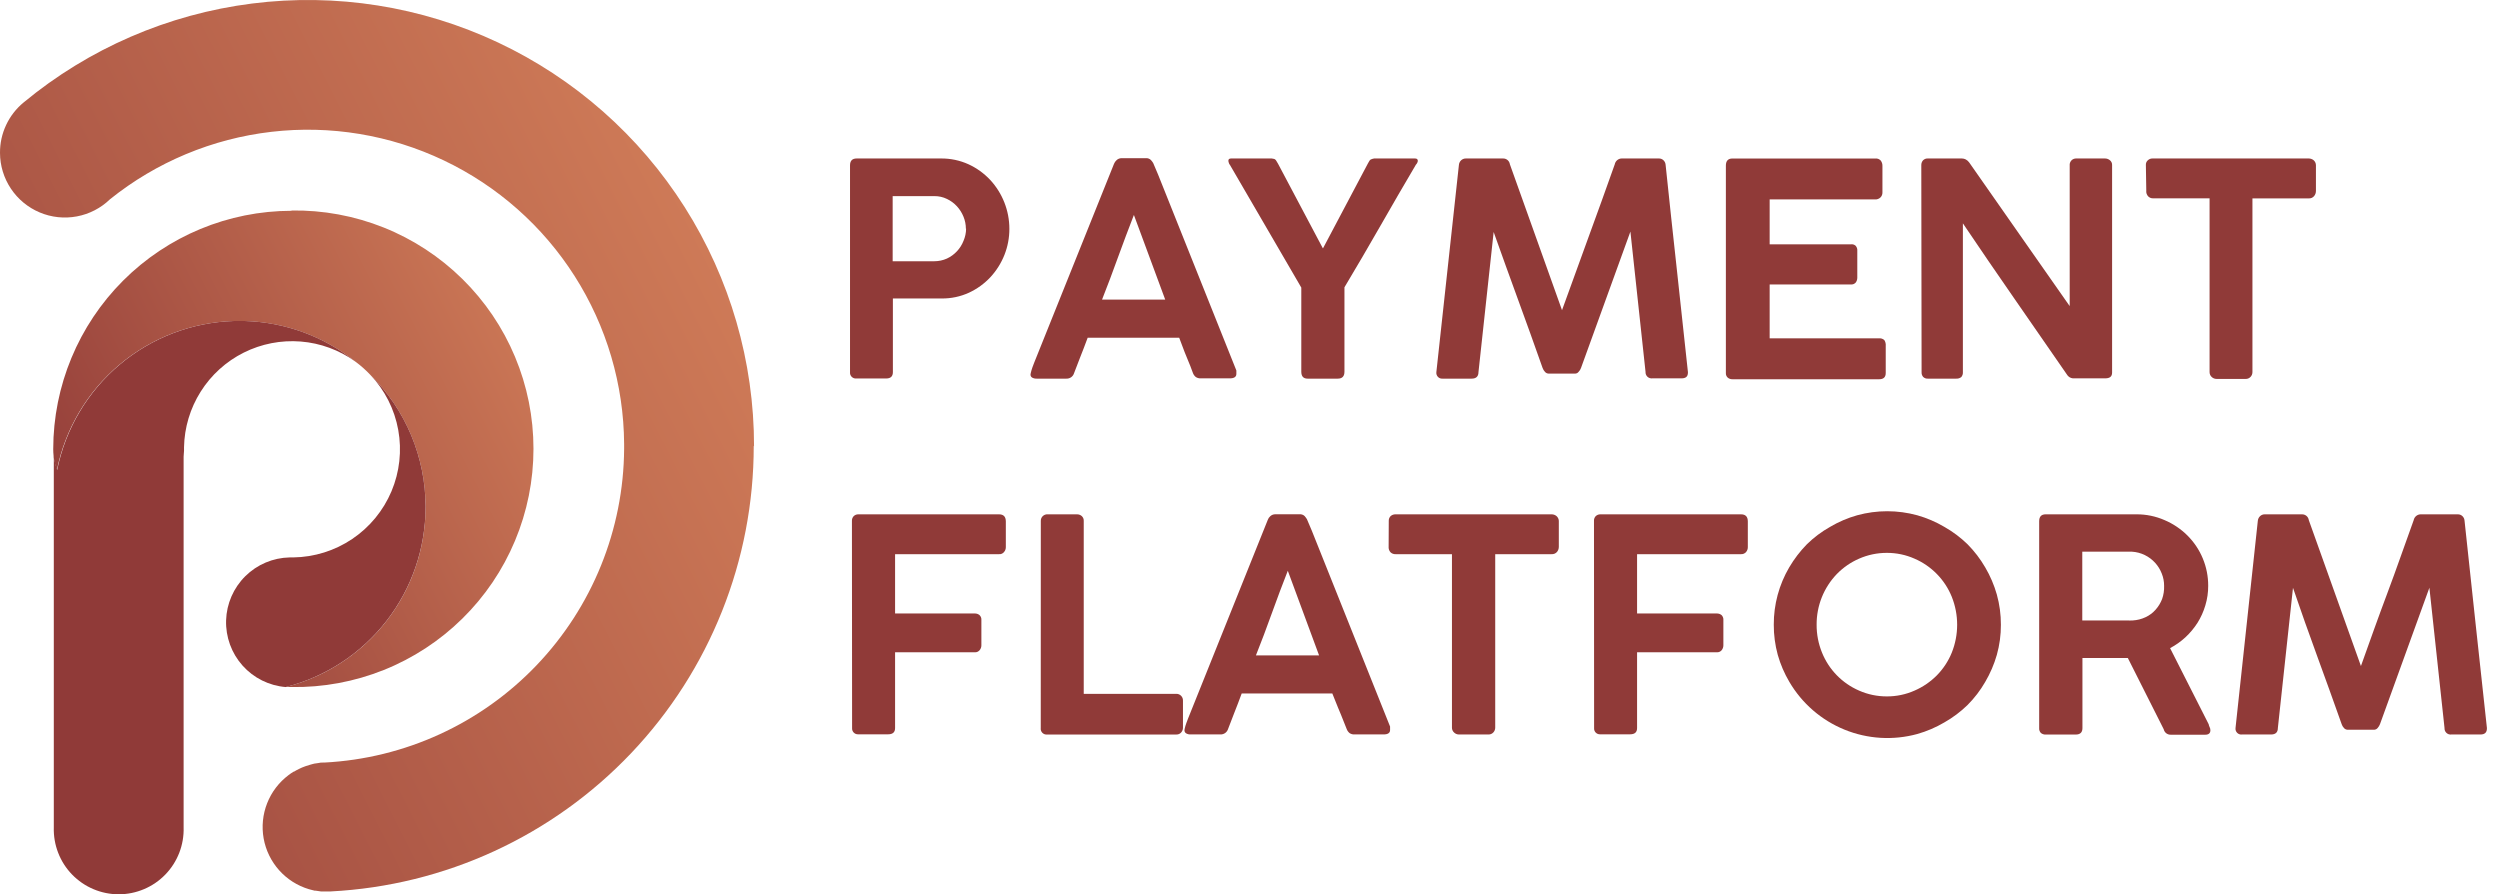 <svg width="123" height="44" viewBox="0 0 123 44" fill="none" xmlns="http://www.w3.org/2000/svg">
<path d="M37.099 21.961C37.102 17.794 35.919 13.713 33.688 10.194C31.457 6.675 28.27 3.864 24.5 2.089C20.73 0.315 16.533 -0.35 12.399 0.174C8.265 0.697 4.366 2.387 1.157 5.045C0.793 5.346 0.5 5.724 0.3 6.153C0.099 6.581 -0.003 7.049 6.27984e-05 7.521C0.002 8.148 0.188 8.759 0.536 9.281C0.883 9.802 1.376 10.209 1.953 10.452C2.53 10.695 3.166 10.763 3.782 10.647C4.397 10.532 4.965 10.237 5.415 9.801C7.696 7.972 10.446 6.823 13.351 6.486C16.255 6.148 19.195 6.636 21.835 7.892C24.475 9.149 26.708 11.124 28.277 13.591C29.846 16.058 30.688 18.918 30.707 21.841C30.707 21.884 30.707 21.927 30.707 21.97C30.707 22.012 30.707 22.047 30.707 22.084C30.682 26.053 29.14 29.863 26.397 32.733C23.654 35.603 19.918 37.315 15.953 37.518C15.929 37.517 15.904 37.517 15.879 37.518C15.814 37.518 15.748 37.518 15.682 37.538L15.571 37.555C15.5 37.555 15.426 37.581 15.355 37.598L15.272 37.621C15.195 37.64 15.119 37.664 15.044 37.692L14.982 37.715C14.901 37.744 14.822 37.777 14.745 37.815L14.705 37.835C14.622 37.874 14.54 37.92 14.463 37.966H14.443C14.357 38.02 14.275 38.074 14.198 38.134C13.725 38.489 13.36 38.968 13.144 39.518C12.927 40.068 12.868 40.667 12.971 41.249C13.075 41.83 13.338 42.372 13.731 42.813C14.124 43.255 14.632 43.578 15.198 43.748C15.295 43.776 15.389 43.802 15.483 43.822H15.537C15.62 43.839 15.704 43.851 15.788 43.859C15.856 43.859 15.931 43.859 16.002 43.859H16.101H16.267C21.886 43.571 27.18 41.134 31.055 37.053C34.929 32.973 37.088 27.56 37.084 21.933L37.099 21.961Z" fill="url(#paint0_linear)"/>
<path d="M14.34 10.371C11.233 10.375 8.254 11.611 6.056 13.808C3.859 16.006 2.623 18.985 2.619 22.092C2.619 22.204 2.625 22.315 2.636 22.426C2.663 22.668 2.717 22.907 2.796 23.138C3.205 21.108 4.291 19.277 5.875 17.943C7.459 16.61 9.449 15.852 11.519 15.794C11.607 15.794 11.693 15.794 11.778 15.794C11.864 15.794 11.949 15.794 12.038 15.794C14.021 15.85 15.932 16.55 17.481 17.789C17.748 17.985 17.997 18.206 18.225 18.448C19.375 19.585 20.203 21.008 20.624 22.571C21.044 24.133 21.042 25.779 20.618 27.341C20.194 28.902 19.363 30.323 18.21 31.459C17.057 32.594 15.623 33.403 14.055 33.802C14.149 33.802 14.246 33.802 14.34 33.802C15.895 33.827 17.439 33.541 18.883 32.963C20.326 32.385 21.64 31.525 22.748 30.434C23.857 29.343 24.737 28.043 25.337 26.608C25.938 25.174 26.247 23.635 26.247 22.08C26.247 20.524 25.938 18.985 25.337 17.551C24.737 16.116 23.857 14.816 22.748 13.725C21.64 12.634 20.326 11.774 18.883 11.196C17.439 10.618 15.895 10.333 14.34 10.357V10.371Z" fill="url(#paint1_linear)"/>
<path d="M20.938 24.937C20.938 23.729 20.698 22.534 20.232 21.419C19.767 20.305 19.084 19.294 18.224 18.445C18.935 19.197 19.411 20.138 19.594 21.155C19.778 22.173 19.662 23.221 19.26 24.174C18.858 25.126 18.187 25.94 17.329 26.518C16.472 27.095 15.465 27.41 14.431 27.425H14.34H14.252C13.433 27.442 12.652 27.772 12.07 28.348C11.488 28.924 11.149 29.702 11.124 30.521C11.099 31.339 11.389 32.136 11.934 32.747C12.48 33.358 13.239 33.736 14.055 33.803C16.024 33.299 17.768 32.154 19.015 30.549C20.261 28.943 20.937 26.969 20.938 24.937Z" fill="#903A38"/>
<path d="M12.037 15.793C11.949 15.793 11.867 15.793 11.778 15.793C11.69 15.793 11.607 15.793 11.519 15.793C9.453 15.853 7.469 16.61 5.888 17.94C4.308 19.271 3.224 21.098 2.813 23.123C2.73 22.897 2.675 22.663 2.647 22.424C2.647 22.459 2.647 22.496 2.647 22.533C2.647 22.57 2.647 22.678 2.647 22.755V40.709C2.635 41.136 2.708 41.562 2.863 41.96C3.017 42.359 3.25 42.722 3.548 43.029C3.846 43.336 4.202 43.58 4.596 43.746C4.99 43.913 5.413 43.999 5.841 43.999C6.268 43.999 6.691 43.913 7.085 43.746C7.479 43.58 7.835 43.336 8.133 43.029C8.431 42.722 8.664 42.359 8.819 41.96C8.973 41.562 9.047 41.136 9.034 40.709V22.755C9.034 22.655 9.034 22.561 9.034 22.47C9.034 22.379 9.051 22.282 9.054 22.185C9.054 22.157 9.054 22.125 9.054 22.094C9.054 22.062 9.054 22.034 9.054 22.006C9.072 21.035 9.356 20.088 9.874 19.268C10.392 18.447 11.124 17.783 11.992 17.349C12.86 16.915 13.83 16.726 14.797 16.803C15.765 16.881 16.693 17.221 17.481 17.788C15.932 16.549 14.021 15.848 12.037 15.793ZM2.918 23.436C2.935 23.476 2.955 23.516 2.975 23.556C2.955 23.507 2.935 23.468 2.918 23.436ZM3.177 23.895L3.26 24.009L3.177 23.895Z" fill="#903A38"/>
<path d="M41.821 8.139C41.821 7.911 41.929 7.797 42.149 7.797H46.292C46.76 7.792 47.223 7.889 47.649 8.082C48.052 8.267 48.414 8.528 48.718 8.852C49.324 9.507 49.661 10.367 49.661 11.26C49.662 11.698 49.58 12.132 49.419 12.539C49.259 12.943 49.026 13.314 48.732 13.633C48.432 13.955 48.073 14.215 47.675 14.4C47.254 14.593 46.795 14.69 46.332 14.685H43.93V18.307C43.93 18.515 43.822 18.621 43.602 18.621H42.14C42.097 18.626 42.054 18.622 42.013 18.608C41.972 18.594 41.935 18.571 41.905 18.541C41.874 18.511 41.85 18.474 41.836 18.434C41.822 18.393 41.816 18.35 41.821 18.307V8.139ZM47.521 11.251C47.521 11.049 47.481 10.848 47.404 10.661C47.328 10.473 47.219 10.3 47.082 10.151C46.943 10 46.777 9.877 46.592 9.789C46.398 9.694 46.185 9.647 45.97 9.649H43.919V12.853H45.97C46.182 12.853 46.392 12.809 46.586 12.722C46.772 12.636 46.939 12.515 47.079 12.365C47.219 12.217 47.329 12.043 47.404 11.852C47.486 11.662 47.53 11.458 47.532 11.251H47.521Z" fill="#903A38"/>
<path d="M50.712 18.359C50.735 18.262 50.762 18.167 50.795 18.074C50.829 17.991 50.855 17.917 50.88 17.849L54.81 8.059C54.837 7.992 54.879 7.931 54.933 7.883C54.967 7.848 55.009 7.822 55.055 7.805C55.1 7.788 55.149 7.78 55.198 7.783H56.372C56.418 7.778 56.464 7.783 56.507 7.799C56.551 7.814 56.59 7.839 56.623 7.871C56.666 7.917 56.705 7.968 56.737 8.022L56.979 8.592L60.829 18.228C60.826 18.253 60.826 18.279 60.829 18.305C60.832 18.335 60.832 18.365 60.829 18.396C60.829 18.541 60.721 18.615 60.507 18.615H59.082C58.995 18.62 58.908 18.598 58.834 18.55C58.767 18.496 58.717 18.425 58.689 18.344L58.569 18.022L58.284 17.324C58.193 17.09 58.102 16.854 58.016 16.615H53.514C53.388 16.957 53.266 17.276 53.146 17.575C53.026 17.874 52.926 18.145 52.844 18.359C52.82 18.439 52.77 18.51 52.701 18.559C52.632 18.608 52.549 18.633 52.465 18.629H51.006C50.928 18.633 50.851 18.615 50.783 18.578C50.757 18.563 50.735 18.54 50.72 18.513C50.706 18.486 50.699 18.455 50.701 18.424C50.701 18.402 50.705 18.38 50.712 18.359ZM55.788 10.576C55.526 11.248 55.266 11.944 55.004 12.662C54.742 13.38 54.483 14.087 54.22 14.742H57.329L55.788 10.576Z" fill="#903A38"/>
<path d="M65.081 12.211H65.095L67.307 8.031C67.361 7.922 67.406 7.862 67.446 7.845C67.498 7.823 67.551 7.807 67.606 7.797H69.618C69.712 7.797 69.757 7.837 69.757 7.919C69.746 7.989 69.713 8.052 69.663 8.102C69.075 9.099 68.49 10.105 67.911 11.12C67.331 12.134 66.743 13.139 66.147 14.135V18.287C66.147 18.515 66.038 18.629 65.819 18.629H64.332C64.126 18.629 64.024 18.515 64.024 18.287V14.149L60.516 8.119C60.488 8.089 60.469 8.053 60.459 8.013C60.445 7.979 60.437 7.942 60.436 7.905C60.436 7.834 60.481 7.797 60.573 7.797H62.567C62.598 7.806 62.63 7.811 62.661 7.814C62.686 7.816 62.71 7.825 62.73 7.84C62.757 7.859 62.78 7.884 62.795 7.914C62.818 7.948 62.847 7.996 62.881 8.059L65.081 12.211Z" fill="#903A38"/>
<path d="M71.778 8.119C71.784 8.031 71.823 7.949 71.886 7.888C71.918 7.858 71.956 7.834 71.997 7.819C72.038 7.803 72.082 7.796 72.126 7.797H73.95C74.031 7.795 74.11 7.823 74.172 7.875C74.234 7.928 74.275 8.002 74.286 8.082L76.851 15.261C77.284 14.054 77.718 12.858 78.153 11.673C78.588 10.487 79.019 9.29 79.447 8.082C79.462 8.004 79.504 7.933 79.565 7.881C79.626 7.829 79.703 7.799 79.783 7.797H81.613C81.656 7.795 81.7 7.803 81.741 7.819C81.782 7.835 81.819 7.86 81.849 7.891C81.91 7.952 81.945 8.033 81.949 8.119C82.127 9.829 82.31 11.528 82.496 13.217C82.682 14.906 82.866 16.603 83.046 18.307V18.33C83.046 18.529 82.941 18.615 82.727 18.615H81.302C81.257 18.621 81.212 18.617 81.169 18.603C81.126 18.59 81.087 18.566 81.054 18.536C81.021 18.505 80.996 18.467 80.98 18.425C80.963 18.383 80.957 18.338 80.96 18.293L80.216 11.394L77.785 18.105C77.761 18.175 77.721 18.24 77.668 18.293C77.649 18.319 77.624 18.34 77.596 18.356C77.567 18.371 77.535 18.38 77.503 18.381H76.189C76.156 18.38 76.123 18.372 76.092 18.357C76.062 18.343 76.035 18.322 76.013 18.296C75.961 18.241 75.921 18.176 75.896 18.105C75.499 16.978 75.098 15.862 74.693 14.756C74.289 13.651 73.887 12.536 73.488 11.414L72.741 18.307C72.741 18.521 72.627 18.629 72.405 18.629H70.98C70.937 18.634 70.894 18.628 70.853 18.613C70.813 18.598 70.776 18.575 70.747 18.544C70.717 18.512 70.694 18.475 70.681 18.434C70.668 18.393 70.663 18.35 70.669 18.307L71.778 8.119Z" fill="#903A38"/>
<path d="M84.913 8.149C84.913 7.915 85.021 7.799 85.235 7.799H92.265C92.316 7.793 92.366 7.8 92.413 7.818C92.46 7.837 92.503 7.866 92.536 7.904C92.592 7.982 92.62 8.076 92.616 8.172V9.474C92.617 9.561 92.585 9.645 92.525 9.708C92.488 9.746 92.443 9.774 92.394 9.792C92.345 9.81 92.292 9.816 92.24 9.811H87.067V12.022H91.057C91.098 12.015 91.14 12.017 91.181 12.027C91.221 12.038 91.259 12.058 91.291 12.085C91.323 12.119 91.347 12.159 91.363 12.203C91.378 12.248 91.383 12.295 91.379 12.341V13.664C91.379 13.747 91.353 13.829 91.305 13.897C91.276 13.931 91.24 13.957 91.2 13.975C91.159 13.992 91.115 13.999 91.071 13.997H87.067V16.647H92.442C92.49 16.641 92.539 16.645 92.585 16.66C92.632 16.675 92.674 16.7 92.71 16.733C92.764 16.817 92.788 16.918 92.778 17.018V18.352C92.778 18.557 92.67 18.659 92.456 18.659H85.235C85.153 18.661 85.074 18.635 85.01 18.585C84.977 18.556 84.951 18.52 84.934 18.48C84.917 18.439 84.91 18.395 84.913 18.352V8.149Z" fill="#903A38"/>
<path d="M94.528 8.125C94.526 8.04 94.555 7.957 94.611 7.891C94.641 7.86 94.678 7.835 94.719 7.818C94.759 7.802 94.803 7.795 94.847 7.797H96.526C96.593 7.798 96.66 7.814 96.719 7.846C96.785 7.882 96.841 7.933 96.885 7.994L99.356 11.528C100.174 12.698 100.999 13.876 101.829 15.061V8.074C101.84 7.995 101.878 7.924 101.937 7.871C101.997 7.822 102.071 7.796 102.148 7.797H103.556C103.649 7.795 103.739 7.826 103.81 7.886C103.844 7.914 103.872 7.949 103.89 7.99C103.909 8.031 103.917 8.075 103.915 8.119V18.33C103.915 18.53 103.801 18.615 103.57 18.615H101.986C101.924 18.609 101.864 18.588 101.812 18.554C101.76 18.52 101.717 18.473 101.687 18.419C100.832 17.18 99.977 15.945 99.122 14.714C98.267 13.483 97.418 12.241 96.574 10.989V18.307C96.581 18.395 96.553 18.482 96.497 18.55C96.424 18.609 96.331 18.637 96.238 18.629H94.861C94.817 18.634 94.773 18.628 94.731 18.613C94.689 18.599 94.651 18.575 94.619 18.544C94.565 18.481 94.537 18.399 94.542 18.316L94.528 8.125Z" fill="#903A38"/>
<path d="M105.577 8.119C105.574 8.075 105.581 8.032 105.598 7.991C105.614 7.95 105.64 7.914 105.673 7.886C105.706 7.856 105.743 7.832 105.784 7.817C105.825 7.802 105.869 7.795 105.913 7.797H113.587C113.673 7.797 113.756 7.825 113.824 7.877C113.86 7.907 113.889 7.943 113.91 7.985C113.931 8.027 113.942 8.073 113.944 8.119V9.393C113.945 9.487 113.913 9.578 113.852 9.65C113.82 9.688 113.779 9.717 113.733 9.737C113.687 9.756 113.637 9.764 113.587 9.761H110.82V18.307C110.82 18.394 110.788 18.477 110.729 18.541C110.697 18.575 110.658 18.602 110.615 18.62C110.572 18.638 110.525 18.646 110.478 18.643H109.053C108.965 18.643 108.881 18.609 108.817 18.549C108.783 18.519 108.756 18.481 108.738 18.44C108.72 18.398 108.711 18.353 108.711 18.307V9.758H105.933C105.889 9.759 105.845 9.752 105.803 9.736C105.762 9.719 105.725 9.695 105.693 9.664C105.657 9.626 105.63 9.581 105.613 9.532C105.596 9.483 105.591 9.431 105.597 9.379L105.577 8.119Z" fill="#903A38"/>
<path d="M41.915 25.638C41.912 25.594 41.918 25.55 41.932 25.508C41.947 25.466 41.97 25.428 42 25.396C42.06 25.338 42.139 25.305 42.223 25.305H49.151C49.376 25.305 49.487 25.422 49.487 25.655V26.923C49.487 27.01 49.456 27.095 49.398 27.16C49.369 27.197 49.331 27.225 49.288 27.244C49.245 27.262 49.197 27.27 49.151 27.265H44.038V30.183H46.002H46.774H47.962C48.044 30.182 48.123 30.208 48.187 30.258C48.222 30.289 48.249 30.329 48.266 30.373C48.283 30.417 48.289 30.464 48.284 30.511V31.751C48.285 31.837 48.254 31.921 48.199 31.988C48.171 32.021 48.136 32.048 48.097 32.067C48.057 32.085 48.014 32.094 47.971 32.093H44.038V35.821C44.038 36.026 43.924 36.128 43.696 36.128H42.208C42.169 36.128 42.13 36.12 42.094 36.105C42.058 36.089 42.025 36.066 41.998 36.037C41.972 36.008 41.951 35.974 41.938 35.937C41.925 35.899 41.92 35.86 41.923 35.821L41.915 25.638Z" fill="#903A38"/>
<path d="M51.208 25.625C51.207 25.581 51.215 25.538 51.232 25.497C51.249 25.457 51.274 25.421 51.306 25.391C51.337 25.361 51.375 25.338 51.416 25.323C51.457 25.308 51.501 25.302 51.544 25.305H52.992C53.076 25.305 53.157 25.334 53.22 25.388C53.253 25.418 53.279 25.454 53.297 25.495C53.314 25.536 53.322 25.58 53.32 25.625V34.137H57.88C57.921 34.136 57.963 34.144 58.001 34.16C58.04 34.176 58.075 34.199 58.105 34.228C58.137 34.26 58.163 34.298 58.18 34.34C58.196 34.383 58.204 34.428 58.202 34.473V35.807C58.202 35.892 58.17 35.975 58.113 36.038C58.084 36.071 58.048 36.096 58.008 36.114C57.967 36.131 57.923 36.139 57.88 36.138H51.525C51.481 36.143 51.437 36.139 51.395 36.125C51.354 36.11 51.316 36.087 51.285 36.056C51.254 36.025 51.231 35.987 51.217 35.945C51.203 35.903 51.199 35.859 51.205 35.816L51.208 25.625Z" fill="#903A38"/>
<path d="M58.284 35.864C58.305 35.767 58.333 35.672 58.367 35.579L58.452 35.353L62.374 25.579C62.398 25.509 62.44 25.447 62.496 25.399C62.531 25.366 62.573 25.34 62.619 25.323C62.664 25.307 62.713 25.299 62.761 25.302H63.935C63.981 25.298 64.027 25.303 64.07 25.318C64.113 25.333 64.153 25.357 64.186 25.388C64.228 25.436 64.266 25.487 64.3 25.542L64.542 26.112L68.392 35.747C68.39 35.772 68.39 35.798 68.392 35.824C68.395 35.854 68.395 35.885 68.392 35.915C68.392 36.06 68.287 36.134 68.073 36.134H66.648C66.561 36.14 66.474 36.117 66.4 36.069C66.334 36.015 66.284 35.944 66.255 35.864L66.121 35.527C66.03 35.294 65.936 35.06 65.836 34.829C65.736 34.598 65.654 34.359 65.551 34.12H61.091C60.966 34.462 60.843 34.781 60.724 35.08C60.604 35.379 60.504 35.65 60.422 35.864C60.397 35.944 60.347 36.015 60.279 36.064C60.21 36.113 60.127 36.138 60.042 36.134H58.583C58.506 36.138 58.429 36.121 58.361 36.083C58.334 36.068 58.312 36.045 58.297 36.018C58.282 35.991 58.274 35.96 58.276 35.929C58.275 35.907 58.278 35.885 58.284 35.864ZM63.36 28.081C63.097 28.75 62.835 29.449 62.576 30.167C62.317 30.885 62.054 31.592 61.792 32.244H64.898L63.36 28.081Z" fill="#903A38"/>
<path d="M68.327 25.624C68.325 25.581 68.333 25.537 68.349 25.497C68.365 25.457 68.39 25.421 68.421 25.39C68.488 25.332 68.575 25.302 68.663 25.305H76.338C76.423 25.304 76.507 25.332 76.574 25.385C76.609 25.414 76.638 25.451 76.659 25.492C76.68 25.533 76.692 25.578 76.694 25.624V26.901C76.695 26.994 76.663 27.085 76.603 27.157C76.57 27.194 76.528 27.223 76.483 27.242C76.437 27.26 76.387 27.268 76.338 27.265H73.565V35.801C73.565 35.887 73.532 35.971 73.474 36.034C73.442 36.069 73.403 36.096 73.36 36.114C73.316 36.131 73.27 36.139 73.223 36.137H71.778C71.69 36.136 71.605 36.102 71.541 36.04C71.508 36.01 71.481 35.973 71.463 35.932C71.444 35.891 71.435 35.846 71.436 35.801V27.265H68.657C68.613 27.267 68.569 27.26 68.527 27.244C68.486 27.229 68.448 27.205 68.415 27.174C68.38 27.136 68.353 27.091 68.337 27.042C68.321 26.993 68.316 26.941 68.321 26.889L68.327 25.624Z" fill="#903A38"/>
<path d="M78.424 25.638C78.42 25.594 78.426 25.55 78.44 25.508C78.454 25.467 78.477 25.428 78.507 25.396C78.567 25.339 78.646 25.306 78.729 25.305H85.657C85.882 25.305 85.993 25.422 85.993 25.655V26.923C85.993 27.01 85.963 27.094 85.907 27.16C85.876 27.195 85.838 27.224 85.794 27.242C85.751 27.26 85.704 27.268 85.657 27.265H80.544V30.183H82.508H83.28H84.468C84.55 30.182 84.631 30.208 84.696 30.258C84.73 30.29 84.756 30.33 84.772 30.374C84.789 30.418 84.795 30.465 84.79 30.511V31.751C84.79 31.837 84.761 31.92 84.708 31.988C84.68 32.022 84.645 32.049 84.605 32.067C84.565 32.086 84.521 32.094 84.477 32.093H80.544V35.821C80.544 36.026 80.43 36.128 80.202 36.128H78.715C78.675 36.128 78.636 36.12 78.6 36.105C78.564 36.089 78.531 36.066 78.504 36.037C78.478 36.008 78.457 35.974 78.444 35.937C78.431 35.899 78.426 35.86 78.43 35.821L78.424 25.638Z" fill="#903A38"/>
<path d="M87.27 30.732C87.266 29.743 87.528 28.771 88.028 27.917C88.271 27.503 88.564 27.12 88.9 26.777C89.241 26.443 89.624 26.156 90.04 25.922C90.457 25.675 90.904 25.484 91.371 25.352C92.34 25.086 93.362 25.086 94.331 25.352C94.797 25.484 95.245 25.676 95.662 25.922C96.077 26.157 96.46 26.444 96.802 26.777C97.14 27.118 97.433 27.501 97.674 27.917C97.92 28.335 98.111 28.784 98.244 29.25C98.379 29.736 98.446 30.237 98.444 30.741C98.446 31.241 98.379 31.738 98.244 32.22C98.111 32.685 97.919 33.131 97.674 33.548C97.435 33.964 97.141 34.348 96.802 34.688C96.46 35.02 96.077 35.308 95.662 35.543C95.245 35.789 94.798 35.98 94.331 36.113C93.146 36.437 91.887 36.362 90.749 35.898C89.611 35.434 88.657 34.608 88.036 33.548C87.79 33.132 87.598 32.685 87.466 32.22C87.334 31.735 87.267 31.235 87.27 30.732ZM89.378 30.732C89.375 31.205 89.465 31.674 89.644 32.111C89.983 32.949 90.638 33.619 91.467 33.978C91.898 34.168 92.364 34.265 92.835 34.263C93.303 34.265 93.767 34.168 94.195 33.978C94.606 33.8 94.979 33.544 95.295 33.226C95.609 32.905 95.858 32.527 96.027 32.111C96.38 31.229 96.38 30.244 96.027 29.361C95.687 28.52 95.028 27.846 94.195 27.486C93.767 27.297 93.303 27.2 92.835 27.201C92.364 27.2 91.898 27.297 91.467 27.486C91.057 27.664 90.685 27.921 90.373 28.241C89.729 28.91 89.373 29.804 89.378 30.732Z" fill="#903A38"/>
<path d="M100.327 25.647C100.327 25.419 100.433 25.305 100.647 25.305H105.121C105.594 25.303 106.063 25.4 106.497 25.59C106.915 25.767 107.295 26.023 107.617 26.342C107.944 26.667 108.203 27.053 108.379 27.479C108.555 27.904 108.645 28.361 108.643 28.821C108.645 29.148 108.598 29.472 108.503 29.785C108.415 30.086 108.285 30.373 108.119 30.64C107.952 30.901 107.753 31.141 107.526 31.352C107.298 31.563 107.043 31.743 106.768 31.888L108.666 35.63C108.675 35.68 108.692 35.729 108.714 35.775C108.739 35.822 108.752 35.875 108.751 35.929C108.751 36.074 108.666 36.148 108.498 36.148H106.805C106.724 36.151 106.645 36.126 106.58 36.077C106.516 36.027 106.472 35.957 106.454 35.877L104.69 32.375H104.437H102.456V35.826C102.456 36.034 102.345 36.14 102.123 36.14H100.647C100.562 36.144 100.479 36.116 100.413 36.063C100.383 36.032 100.359 35.995 100.345 35.954C100.33 35.913 100.324 35.869 100.327 35.826V25.647ZM106.474 28.824C106.476 28.616 106.436 28.41 106.358 28.217C106.205 27.822 105.909 27.498 105.528 27.311C105.33 27.213 105.114 27.156 104.893 27.143H104.391H102.448V30.526H104.648C104.743 30.531 104.838 30.531 104.933 30.526C105.151 30.513 105.365 30.459 105.562 30.366C105.75 30.279 105.918 30.153 106.055 29.998C106.192 29.844 106.3 29.666 106.375 29.474C106.449 29.266 106.482 29.045 106.474 28.824Z" fill="#903A38"/>
<path d="M111.085 25.624C111.092 25.538 111.131 25.456 111.194 25.396C111.226 25.365 111.264 25.341 111.305 25.326C111.347 25.31 111.391 25.303 111.436 25.305H113.26C113.341 25.304 113.419 25.332 113.481 25.384C113.542 25.437 113.582 25.51 113.593 25.59L116.158 32.769C116.591 31.56 117.013 30.366 117.46 29.178C117.908 27.989 118.315 26.796 118.754 25.59C118.77 25.511 118.811 25.44 118.872 25.389C118.934 25.337 119.01 25.307 119.09 25.305H120.92C120.964 25.303 121.008 25.311 121.048 25.327C121.089 25.343 121.126 25.368 121.157 25.399C121.217 25.459 121.252 25.539 121.256 25.624C121.435 27.334 121.617 29.034 121.803 30.723C121.99 32.411 122.174 34.109 122.356 35.815V35.838C122.356 36.037 122.251 36.137 122.037 36.137H120.612C120.568 36.143 120.522 36.139 120.479 36.126C120.436 36.112 120.397 36.089 120.364 36.058C120.332 36.027 120.306 35.989 120.29 35.947C120.274 35.905 120.267 35.86 120.27 35.815L119.526 28.916L117.096 35.627C117.07 35.696 117.031 35.76 116.982 35.815C116.961 35.841 116.936 35.862 116.907 35.877C116.878 35.893 116.846 35.901 116.813 35.904H115.5C115.466 35.902 115.433 35.894 115.402 35.879C115.372 35.865 115.345 35.844 115.323 35.818C115.271 35.764 115.232 35.698 115.209 35.627C114.81 34.5 114.408 33.384 114.004 32.279C113.599 31.173 113.203 30.054 112.815 28.921L112.071 35.815C112.071 36.029 111.96 36.137 111.735 36.137H110.31C110.266 36.143 110.222 36.139 110.18 36.125C110.138 36.111 110.1 36.088 110.069 36.056C110.038 36.025 110.014 35.987 110 35.945C109.986 35.903 109.982 35.859 109.988 35.815L111.085 25.624Z" fill="#903A38"/>
<defs>
<linearGradient id="paint0_linear" x1="-13.249" y1="36.398" x2="34.765" y2="12.013" gradientUnits="userSpaceOnUse">
<stop stop-color="#903A38"/>
<stop offset="1" stop-color="#CE7A57"/>
</linearGradient>
<linearGradient id="paint1_linear" x1="26.783" y1="15.66" x2="2.129" y2="28.41" gradientUnits="userSpaceOnUse">
<stop stop-color="#CE7A57"/>
<stop offset="1" stop-color="#903A38"/>
</linearGradient>
</defs>
</svg>
